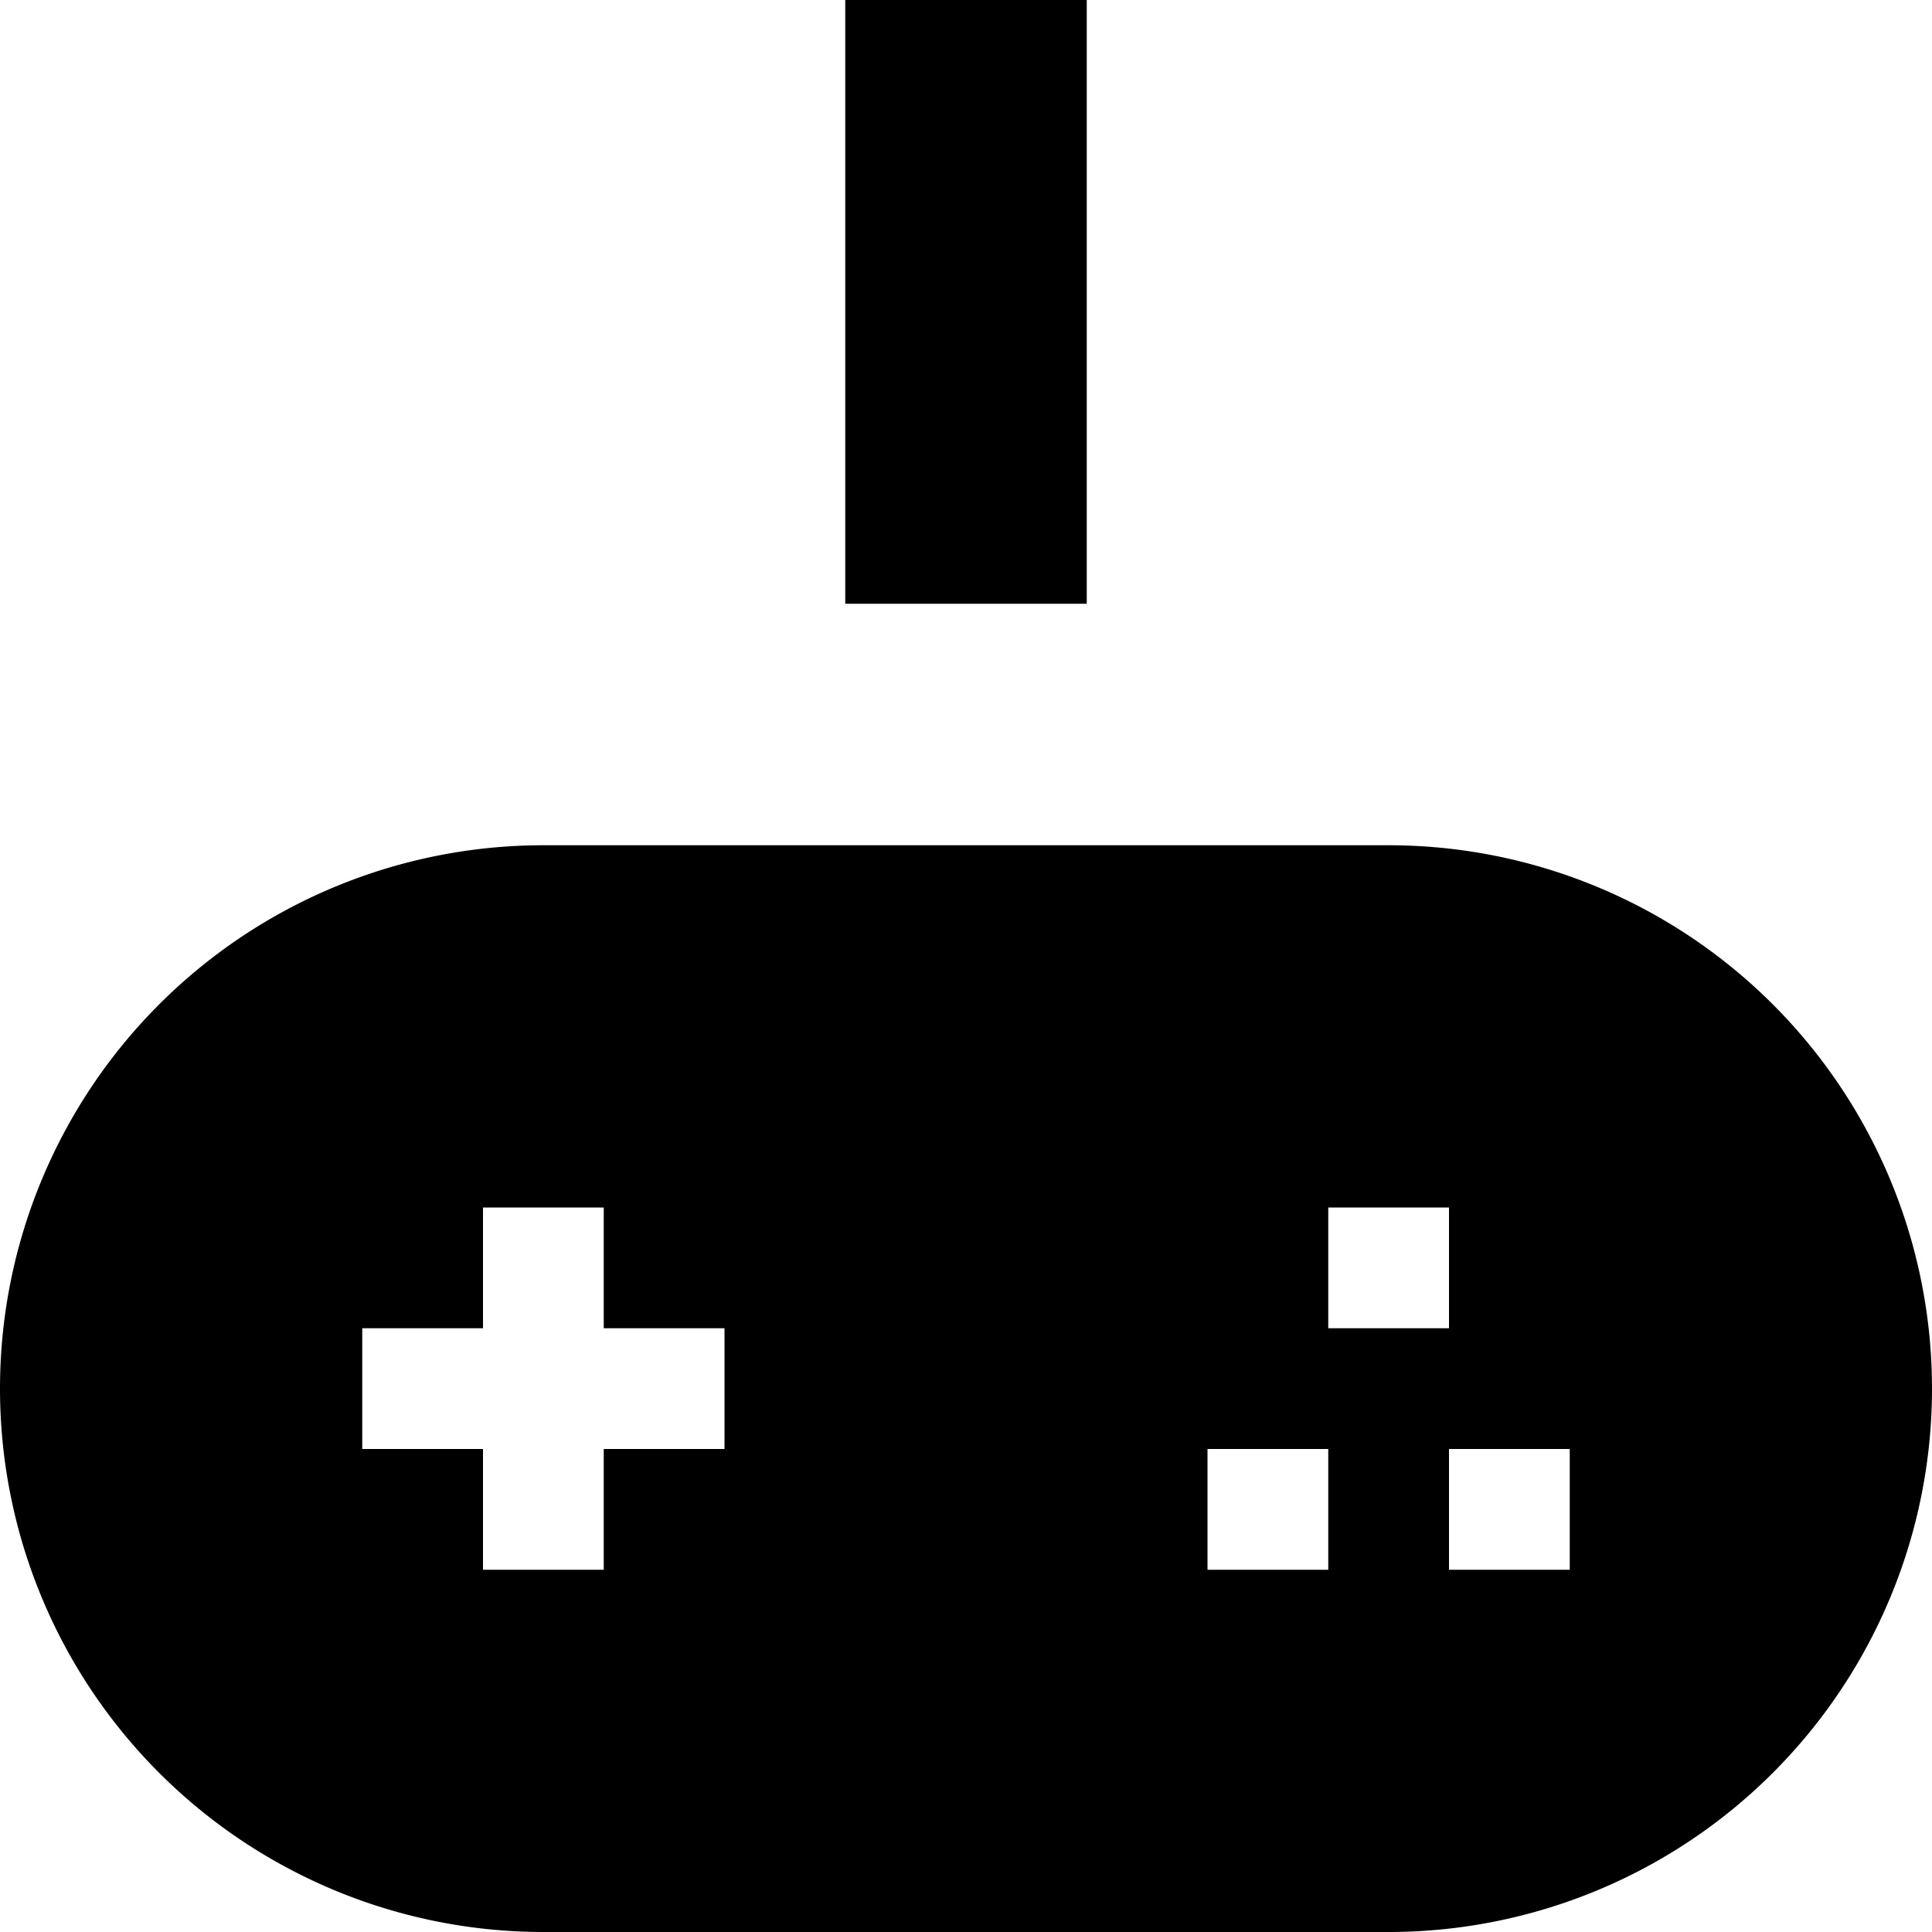 <svg xmlns="http://www.w3.org/2000/svg" width="16" height="16" viewBox="0 0 16 16">
  <title>tech-16px_controller</title>
  <rect x="7" width="2" height="5"/>
  <path d="M11.5,7h-7a4.5,4.5,0,0,0,0,9h7a4.5,4.5,0,0,0,0-9ZM6,12H5v1H4V12H3V11H4V10H5v1H6Zm5,1H10V12h1Zm0-2V10h1v1Zm2,2H12V12h1Z"/>
</svg>
